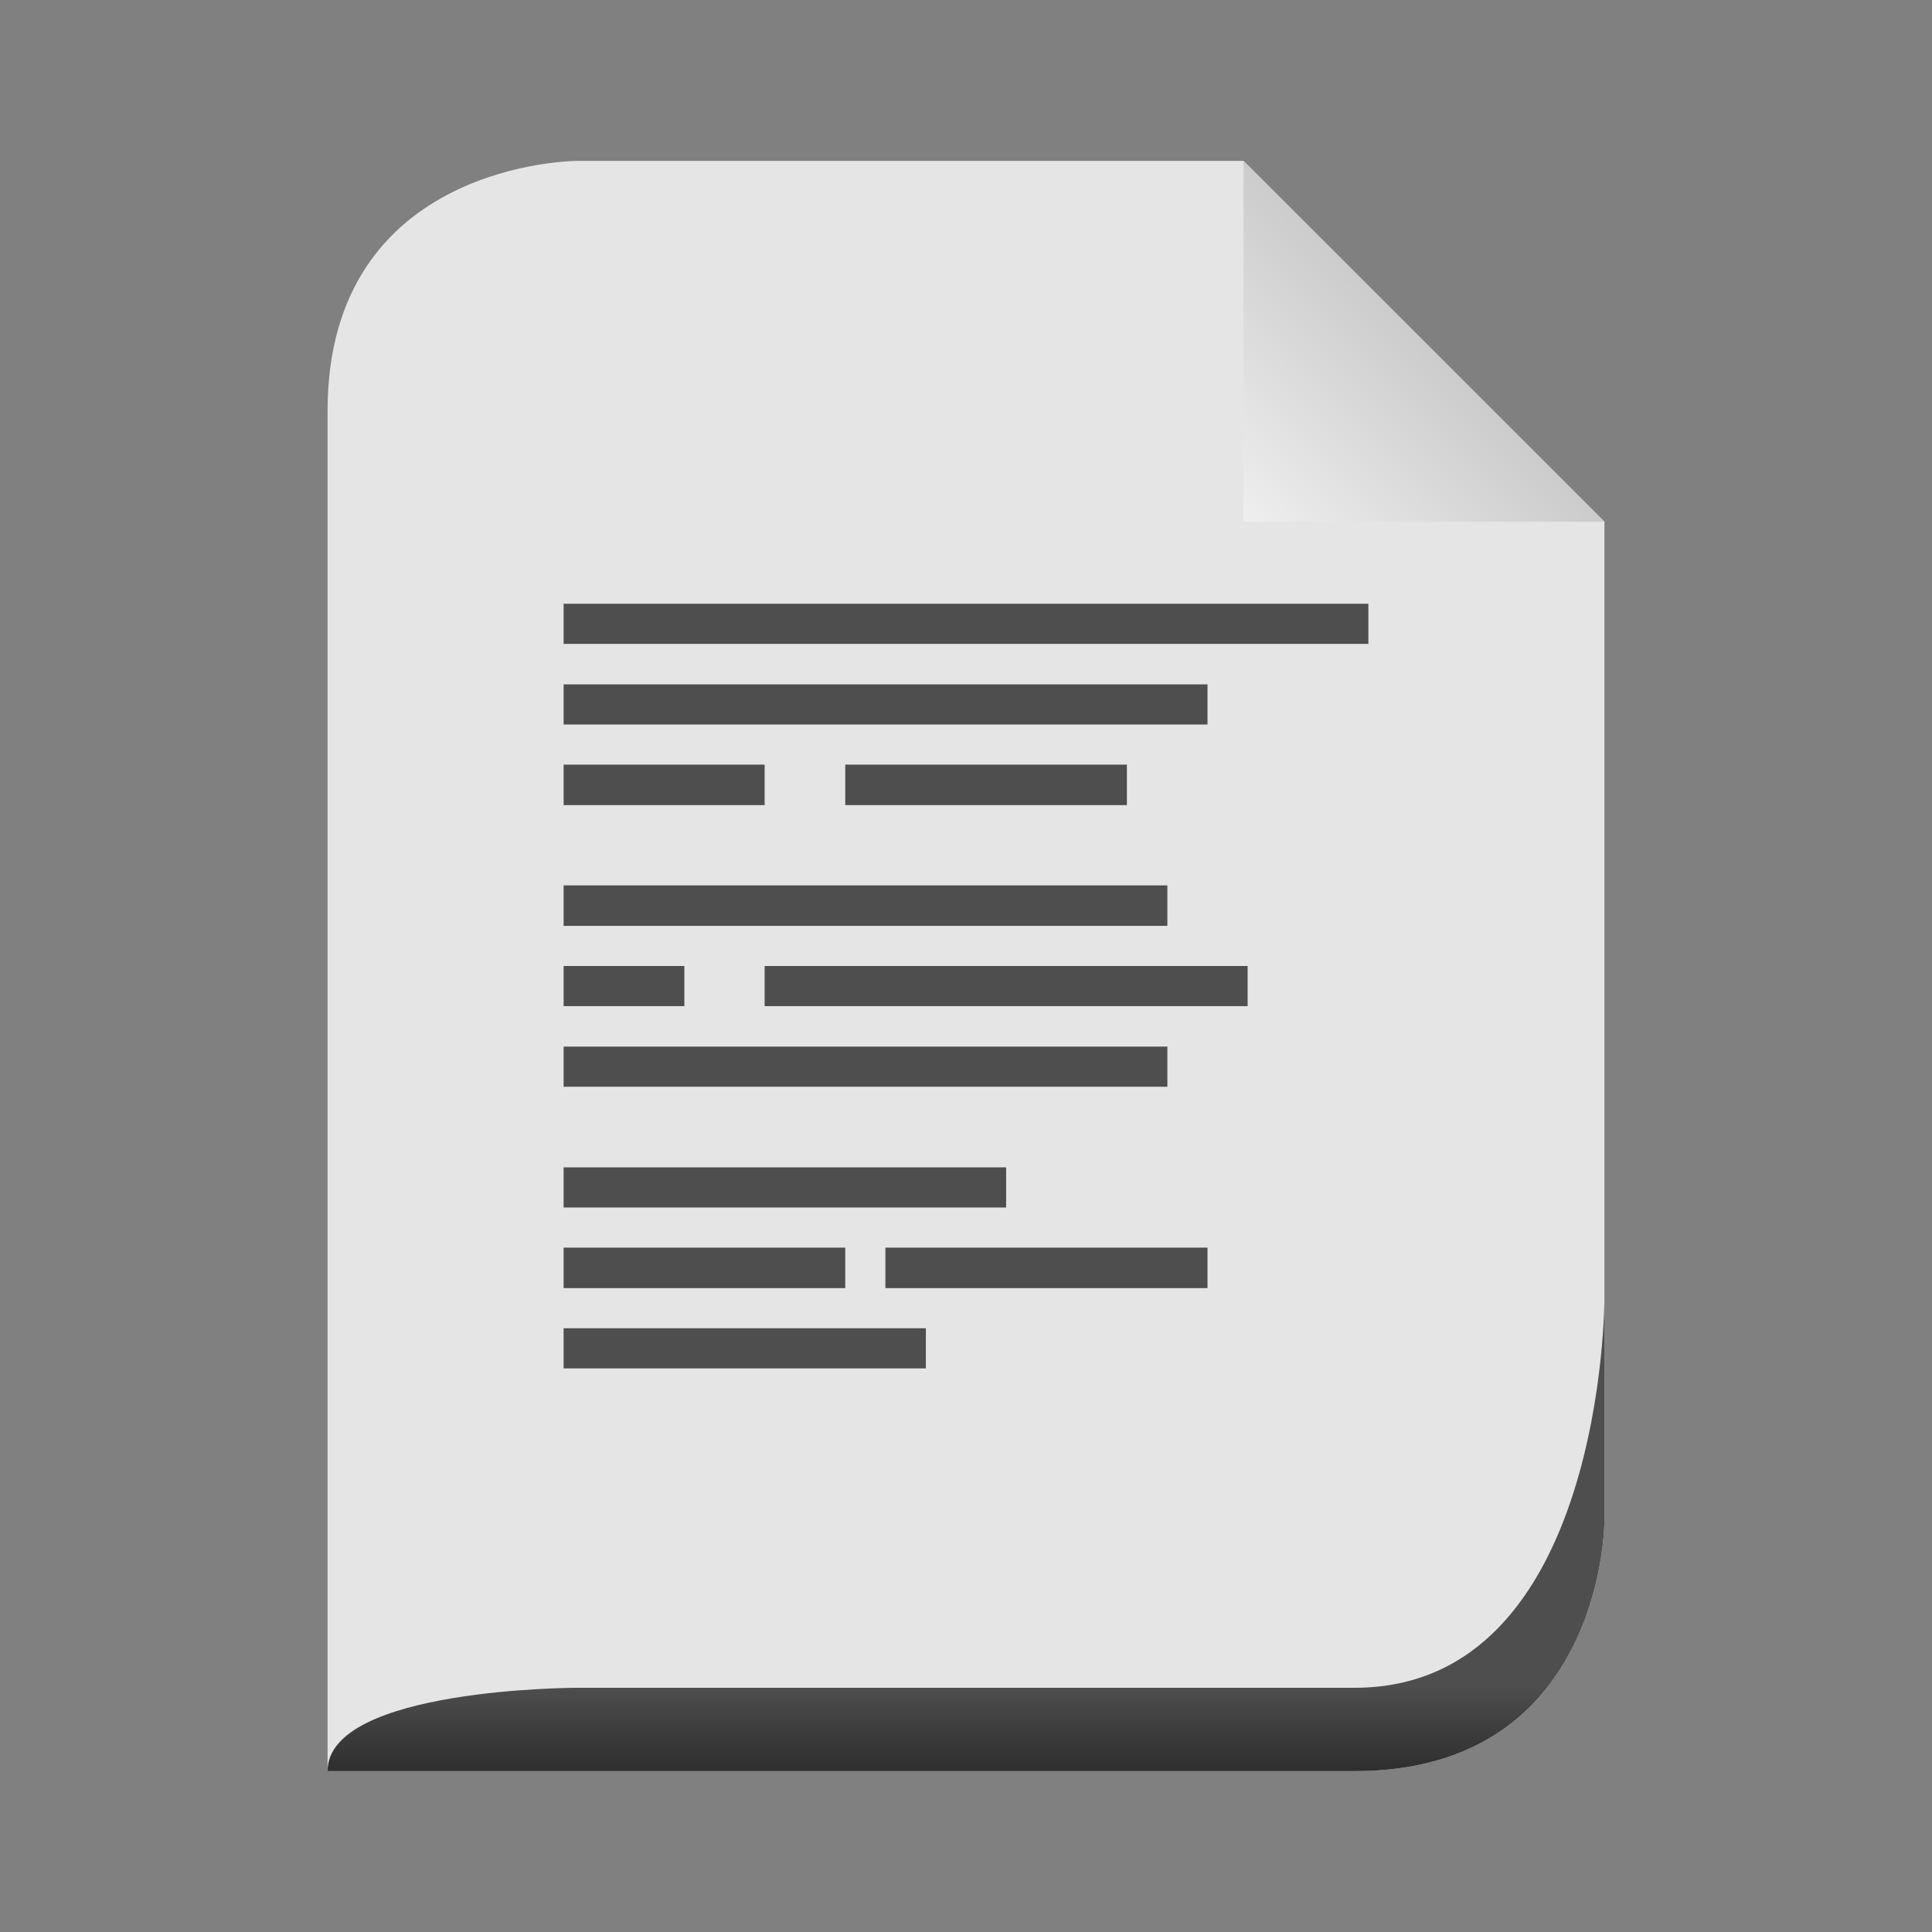 <svg width="22" xmlns="http://www.w3.org/2000/svg" height="22" viewBox="0 0 22 22" xmlns:xlink="http://www.w3.org/1999/xlink">
<rect x="0" y="0" width="22" height="22" fill="#808080" stroke="none"/>
<defs>
<linearGradient gradientTransform="matrix(.228 0 0 .228 -6.842 .464)" id="linear0" y1="14" x1="102" y2="24" gradientUnits="userSpaceOnUse" x2="92">
<stop offset="0" style="stop-color:#c8c8c8"/>
<stop offset="1" style="stop-color:#efefef"/>
</linearGradient>
<linearGradient gradientTransform="matrix(.158 0 0 .158 .885 -46.055)" id="linear1" y1="413" y2="419" gradientUnits="userSpaceOnUse" x2="0">
<stop offset="0" style="stop-color:#4e4e4e"/>
<stop offset=".5" style="stop-color:#3e3e3e"/>
<stop offset="1" style="stop-color:#2f2f2f"/>
</linearGradient>
</defs>
<path style="fill:#e5e5e5" d="M 3.73 20.168 L 15.426 20.168 C 18.27 20.168 18.27 17.32 18.27 17.32 L 18.27 5.941 C 18.27 5.941 14.16 1.832 14.16 1.832 L 6.574 1.832 C 6.574 1.832 3.73 1.832 3.73 4.68 Z "/>
<path style="fill:url(#linear0)" d="M 14.16 1.832 L 14.16 5.941 L 18.27 5.941 Z "/>
<path style="fill:url(#linear1)" d="M 3.73 20.168 L 15.426 20.168 C 18.27 20.168 18.27 17.32 18.27 17.32 C 18.27 17.32 18.27 14.793 18.27 14.793 C 18.27 14.793 18.27 19.219 15.426 19.219 L 6.574 19.219 C 6.574 19.219 3.73 19.219 3.73 20.168 Z "/>
<g style="fill:#4e4e4e">
<path d="M 6.418 6.875 L 15.582 6.875 L 15.582 7.332 L 6.418 7.332 Z "/>
<path d="M 6.418 7.793 L 13.75 7.793 L 13.75 8.25 L 6.418 8.25 Z "/>
<path d="M 6.418 8.707 L 8.707 8.707 L 8.707 9.168 L 6.418 9.168 Z "/>
<path d="M 9.625 8.707 L 12.832 8.707 L 12.832 9.168 L 9.625 9.168 Z "/>
<path d="M 6.418 10.082 L 13.293 10.082 L 13.293 10.543 L 6.418 10.543 Z "/>
<path d="M 6.418 11 L 7.793 11 L 7.793 11.457 L 6.418 11.457 Z "/>
<path d="M 8.707 11 L 14.207 11 L 14.207 11.457 L 8.707 11.457 Z "/>
<path d="M 6.418 11.918 L 13.293 11.918 L 13.293 12.375 L 6.418 12.375 Z "/>
<path d="M 6.418 13.293 L 11.457 13.293 L 11.457 13.75 L 6.418 13.75 Z "/>
<path d="M 6.418 14.207 L 9.625 14.207 L 9.625 14.668 L 6.418 14.668 Z "/>
<path d="M 10.082 14.207 L 13.75 14.207 L 13.75 14.668 L 10.082 14.668 Z "/>
<path d="M 6.418 15.125 L 10.543 15.125 L 10.543 15.582 L 6.418 15.582 Z "/>
</g>
</svg>
